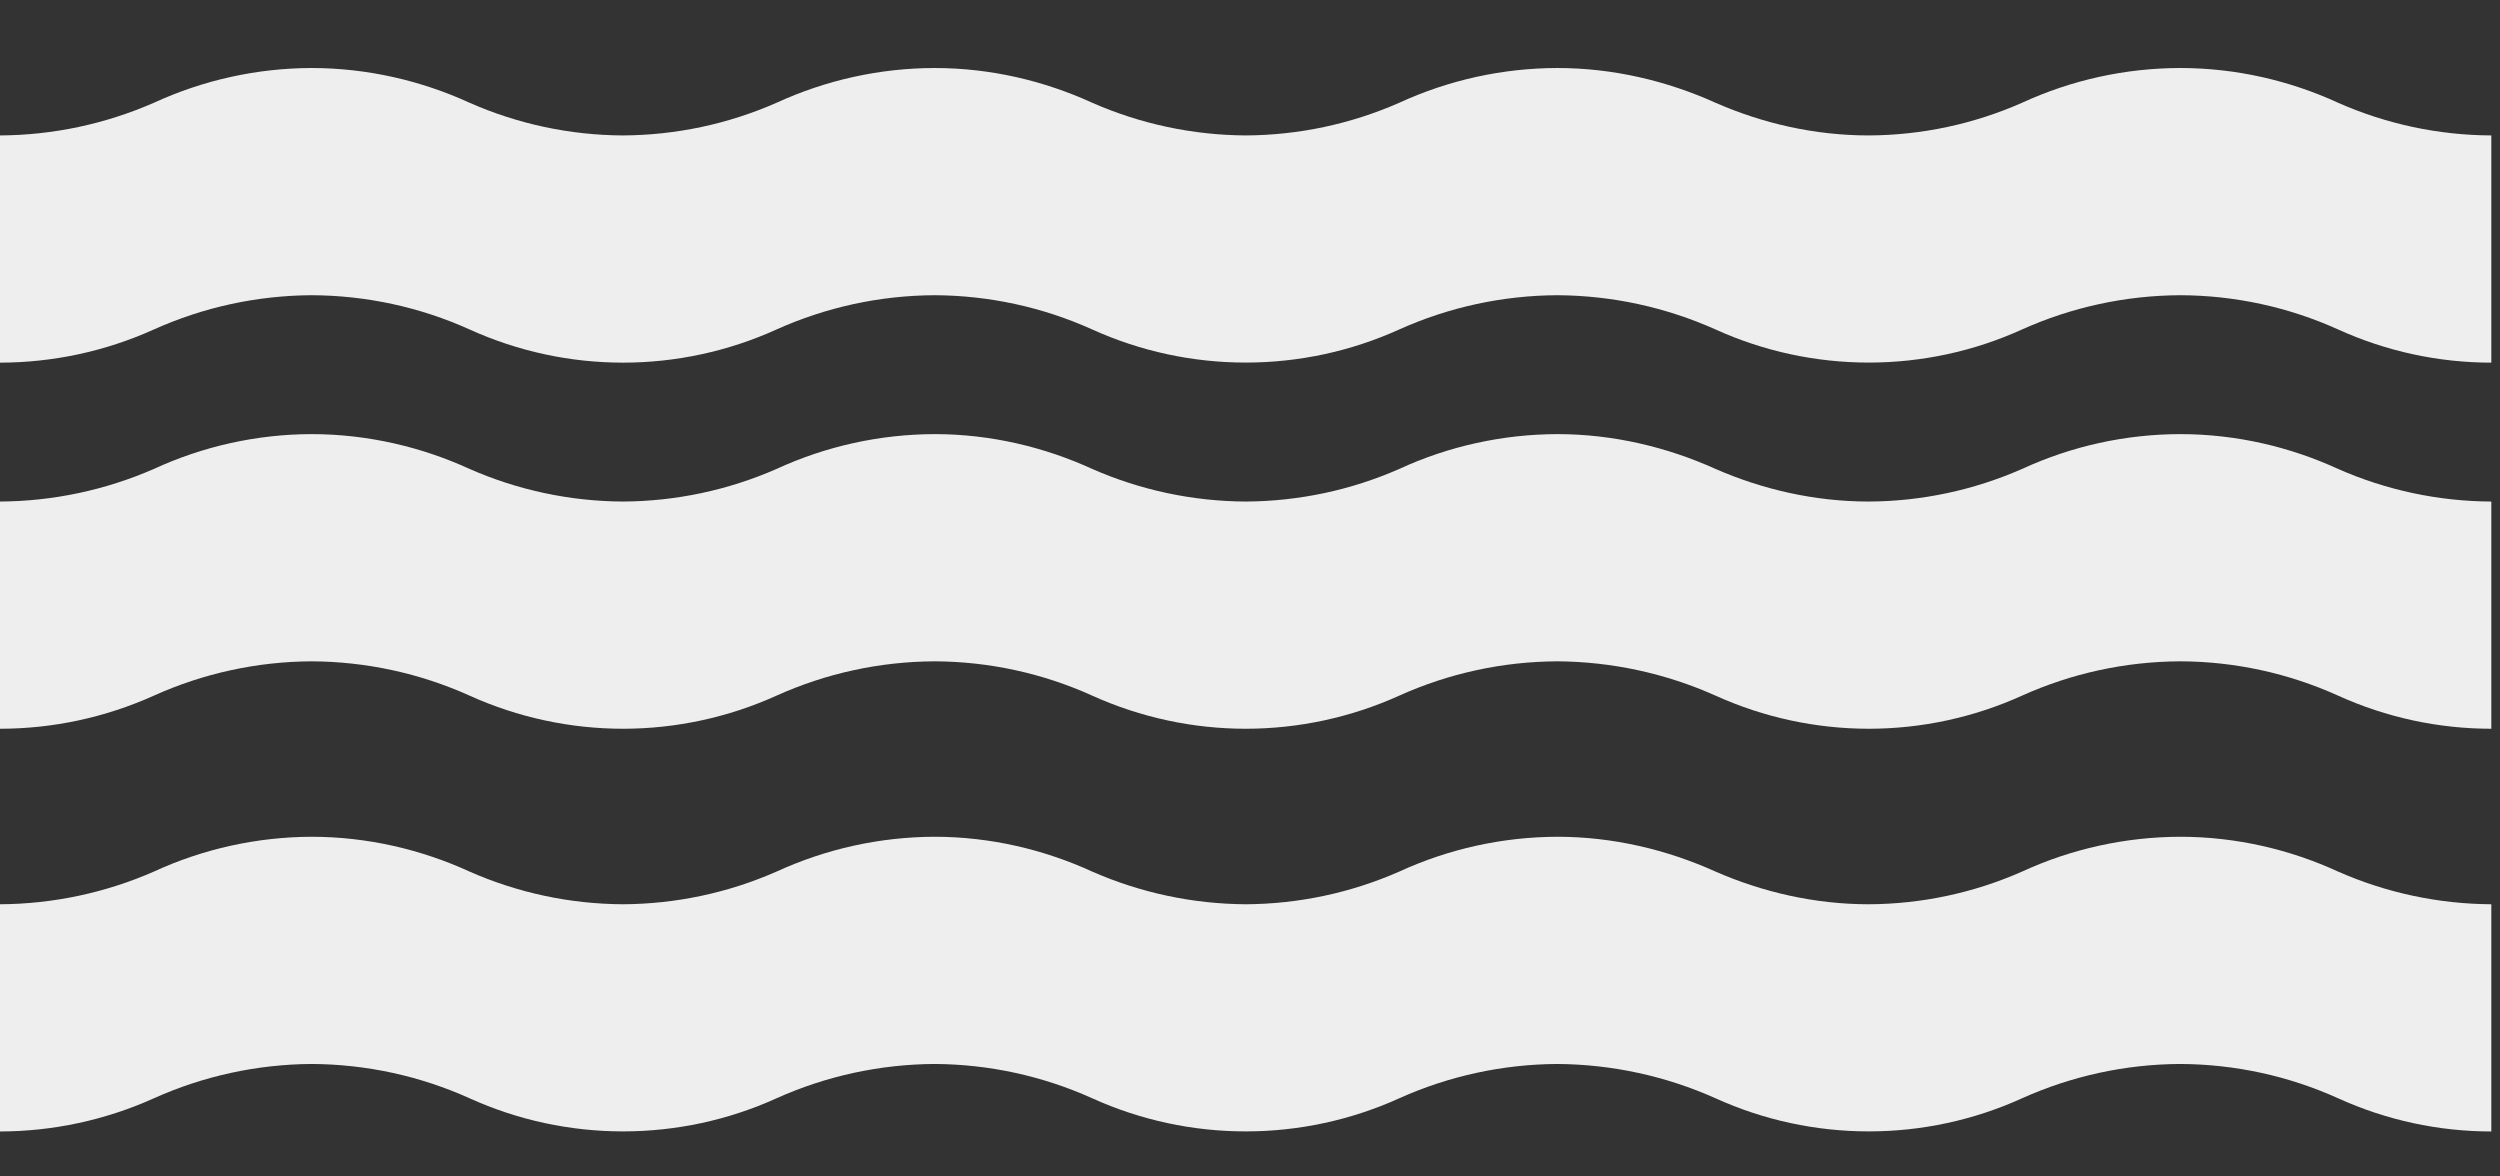 <svg width="34" height="16" viewBox="0 0 34 16" fill="none" xmlns="http://www.w3.org/2000/svg">
<rect x="0" y="0" width="34" height="16" fill="#333333" stroke="none"/>
<path d="M33.882 15.388C33.163 15.388 32.453 15.234 31.799 14.937C31.124 14.632 30.392 14.473 29.651 14.47C28.909 14.473 28.175 14.633 27.499 14.937C26.845 15.234 26.134 15.387 25.416 15.387C24.697 15.387 23.986 15.234 23.332 14.937C22.655 14.634 21.923 14.475 21.181 14.47C20.438 14.474 19.705 14.633 19.029 14.937C18.373 15.234 17.662 15.387 16.942 15.387C16.222 15.387 15.51 15.234 14.855 14.937C14.181 14.633 13.451 14.474 12.711 14.47C11.969 14.474 11.236 14.633 10.56 14.937C9.905 15.234 9.193 15.387 8.473 15.387C7.754 15.387 7.042 15.234 6.387 14.937C5.711 14.632 4.977 14.473 4.235 14.47C3.496 14.475 2.765 14.634 2.092 14.937C1.434 15.233 0.721 15.387 0 15.388V12.298C0.72 12.294 1.432 12.143 2.092 11.854C2.764 11.544 3.495 11.383 4.235 11.38C5.002 11.38 5.737 11.556 6.387 11.854C7.043 12.143 7.751 12.294 8.468 12.298C9.188 12.295 9.901 12.144 10.56 11.854C11.235 11.544 11.968 11.382 12.711 11.38C13.473 11.38 14.204 11.556 14.855 11.854C15.513 12.143 16.224 12.294 16.944 12.298C17.662 12.294 18.372 12.143 19.029 11.854C19.703 11.544 20.437 11.382 21.181 11.38C21.938 11.38 22.672 11.556 23.332 11.854C23.964 12.13 24.673 12.298 25.415 12.298C26.133 12.295 26.842 12.144 27.499 11.854C28.174 11.543 28.908 11.382 29.651 11.38C30.418 11.38 31.151 11.556 31.799 11.854C32.455 12.143 33.164 12.294 33.882 12.298V15.388Z" fill="#EEEEEE"/>
<path d="M33.882 9.911C33.163 9.911 32.453 9.758 31.799 9.461C31.124 9.156 30.392 8.996 29.651 8.994C28.909 8.997 28.175 9.156 27.499 9.461C26.845 9.757 26.134 9.911 25.416 9.911C24.697 9.911 23.986 9.757 23.332 9.461C22.655 9.158 21.923 8.999 21.181 8.994C20.438 8.997 19.705 9.156 19.029 9.461C18.373 9.757 17.662 9.911 16.942 9.911C16.222 9.911 15.51 9.757 14.855 9.461C14.181 9.156 13.451 8.997 12.711 8.994C11.969 8.997 11.236 9.156 10.56 9.461C9.905 9.757 9.193 9.911 8.473 9.911C7.754 9.911 7.042 9.757 6.387 9.461C5.711 9.156 4.977 8.997 4.235 8.994C3.496 8.998 2.765 9.157 2.092 9.461C1.434 9.757 0.721 9.911 0 9.911V6.821C0.72 6.817 1.432 6.666 2.092 6.378C2.764 6.068 3.495 5.906 4.235 5.904C5.002 5.904 5.737 6.08 6.387 6.378C7.043 6.666 7.751 6.817 8.468 6.821C9.188 6.818 9.901 6.667 10.56 6.378C11.235 6.067 11.968 5.906 12.711 5.904C13.473 5.904 14.204 6.08 14.855 6.378C15.513 6.667 16.224 6.818 16.944 6.821C17.662 6.817 18.372 6.667 19.029 6.378C19.703 6.067 20.437 5.906 21.181 5.904C21.938 5.904 22.672 6.08 23.332 6.378C23.964 6.654 24.673 6.821 25.415 6.821C26.133 6.818 26.842 6.667 27.499 6.378C28.174 6.067 28.908 5.905 29.651 5.904C30.418 5.904 31.151 6.08 31.799 6.378C32.455 6.667 33.164 6.818 33.882 6.821V9.911Z" fill="#EEEEEE"/>
<path d="M33.882 4.932C33.163 4.932 32.453 4.778 31.799 4.481C31.124 4.176 30.392 4.017 29.651 4.015C28.909 4.018 28.175 4.177 27.499 4.481C26.845 4.778 26.134 4.931 25.416 4.931C24.697 4.931 23.986 4.778 23.332 4.481C22.655 4.178 21.923 4.019 21.181 4.015C20.438 4.018 19.705 4.177 19.029 4.481C18.373 4.778 17.662 4.931 16.942 4.931C16.222 4.931 15.51 4.778 14.855 4.481C14.181 4.177 13.451 4.018 12.711 4.015C11.969 4.018 11.236 4.177 10.56 4.481C9.905 4.778 9.193 4.932 8.473 4.932C7.754 4.932 7.042 4.778 6.387 4.481C5.711 4.176 4.977 4.017 4.235 4.015C3.496 4.019 2.765 4.178 2.092 4.481C1.434 4.778 0.721 4.931 0 4.932V1.842C0.72 1.838 1.432 1.687 2.092 1.398C2.764 1.089 3.495 0.927 4.235 0.925C5.002 0.925 5.737 1.1 6.387 1.398C7.043 1.687 7.751 1.838 8.468 1.842C9.188 1.839 9.901 1.688 10.56 1.398C11.235 1.088 11.968 0.926 12.711 0.925C13.473 0.925 14.204 1.1 14.855 1.398C15.513 1.687 16.224 1.838 16.944 1.842C17.662 1.838 18.372 1.687 19.029 1.398C19.703 1.088 20.437 0.926 21.181 0.925C21.938 0.925 22.672 1.1 23.332 1.398C23.964 1.675 24.673 1.842 25.415 1.842C26.133 1.839 26.842 1.688 27.499 1.398C28.174 1.087 28.908 0.926 29.651 0.925C30.418 0.925 31.151 1.1 31.799 1.398C32.455 1.688 33.164 1.839 33.882 1.842V4.932Z" fill="#EEEEEE"/>
</svg>
